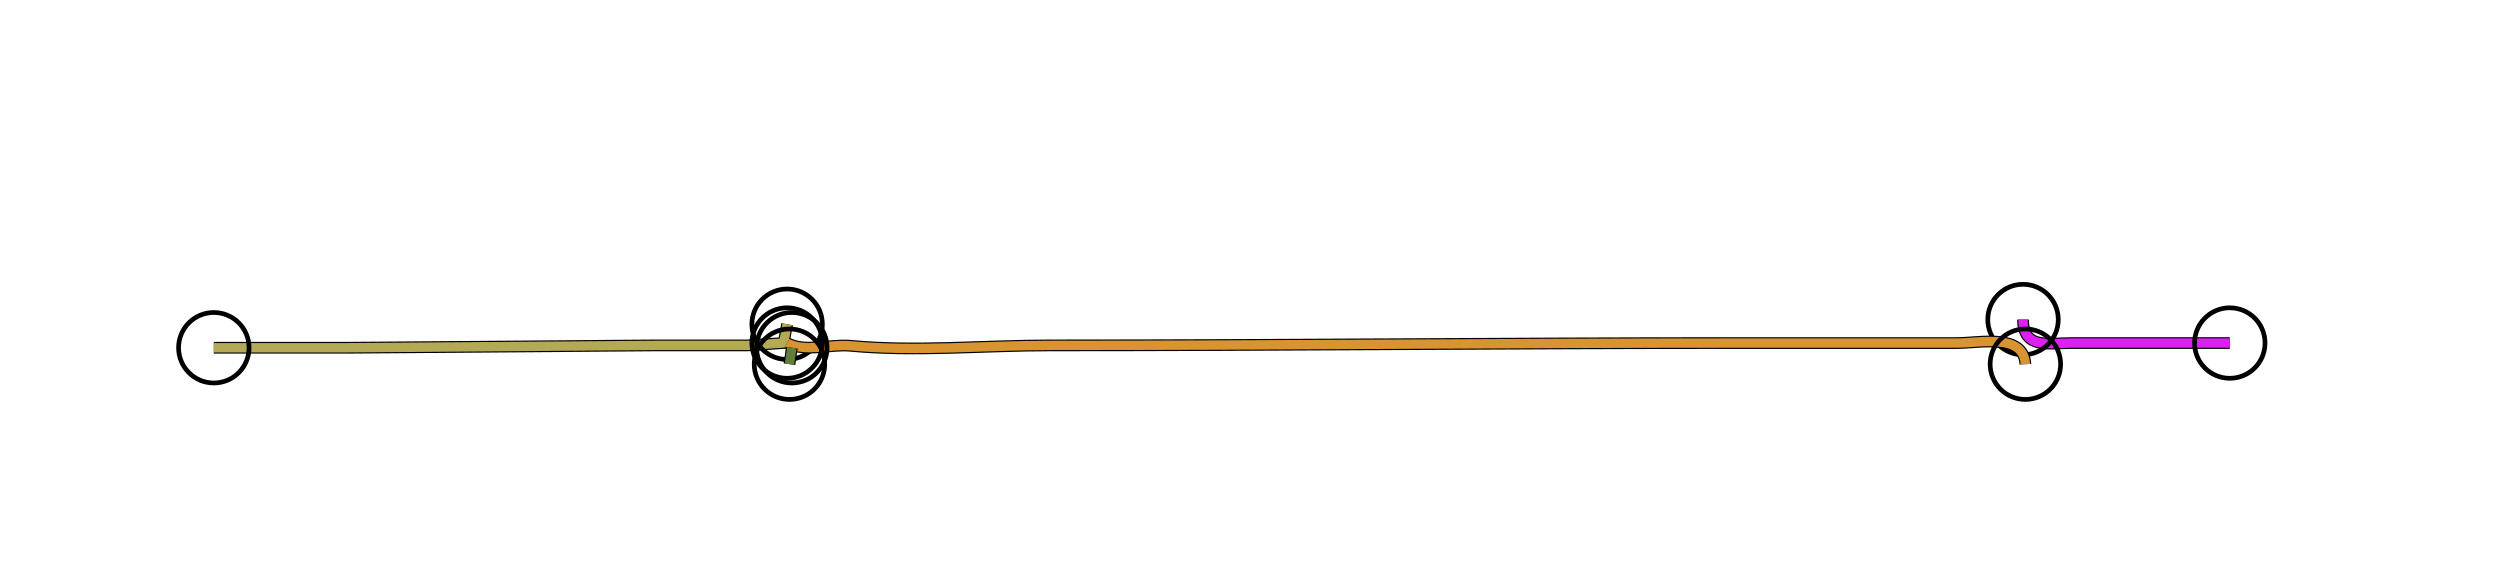 <?xml version="1.0" standalone="yes"?>
<svg width="1064" height="240">
<path style="stroke:#000000;fill:none;stroke-width:5" d="M"/>
<path style="stroke:#83586E;fill:none;stroke-width:4" d="M"/>
<path style="stroke:#000000;fill:none;stroke-width:5" d="M861 136C861.045 148.795 871.89 145.996 882 146L949 146"/>
<path style="stroke:#DE1FF4;fill:none;stroke-width:4" d="M861 136C861.045 148.795 871.89 145.996 882 146L949 146"/>
<circle stroke="#000000" fill="none" stroke-width="2" r="15" cx="861" cy="136"/>
<circle stroke="#000000" fill="none" stroke-width="2" r="15" cx="949" cy="146"/>
<path style="stroke:#000000;fill:none;stroke-width:5" d="M335 138L333.512 145.972L318 147L279 147L148 148L91 148"/>
<path style="stroke:#B4A954;fill:none;stroke-width:4" d="M335 138L333.512 145.972L318 147L279 147L148 148L91 148"/>
<circle stroke="#000000" fill="none" stroke-width="2" r="15" cx="335" cy="138"/>
<circle stroke="#000000" fill="none" stroke-width="2" r="15" cx="91" cy="148"/>
<path style="stroke:#000000;fill:none;stroke-width:5" d="M335 146C342.673 150.094 353.411 146.352 362 147.17C389.595 149.796 419.106 147 447 147C544.454 147 641.52 146 739 146L833 146C842.619 146 861.27 141.707 862 155"/>
<path style="stroke:#D89430;fill:none;stroke-width:4" d="M335 146C342.673 150.094 353.411 146.352 362 147.17C389.595 149.796 419.106 147 447 147C544.454 147 641.52 146 739 146L833 146C842.619 146 861.27 141.707 862 155"/>
<circle stroke="#000000" fill="none" stroke-width="2" r="15" cx="335" cy="146"/>
<circle stroke="#000000" fill="none" stroke-width="2" r="15" cx="862" cy="155"/>
<path style="stroke:#000000;fill:none;stroke-width:5" d="M337 148L336 155"/>
<path style="stroke:#627E39;fill:none;stroke-width:4" d="M337 148L336 155"/>
<circle stroke="#000000" fill="none" stroke-width="2" r="15" cx="337" cy="148"/>
<circle stroke="#000000" fill="none" stroke-width="2" r="15" cx="336" cy="155"/>
</svg>
